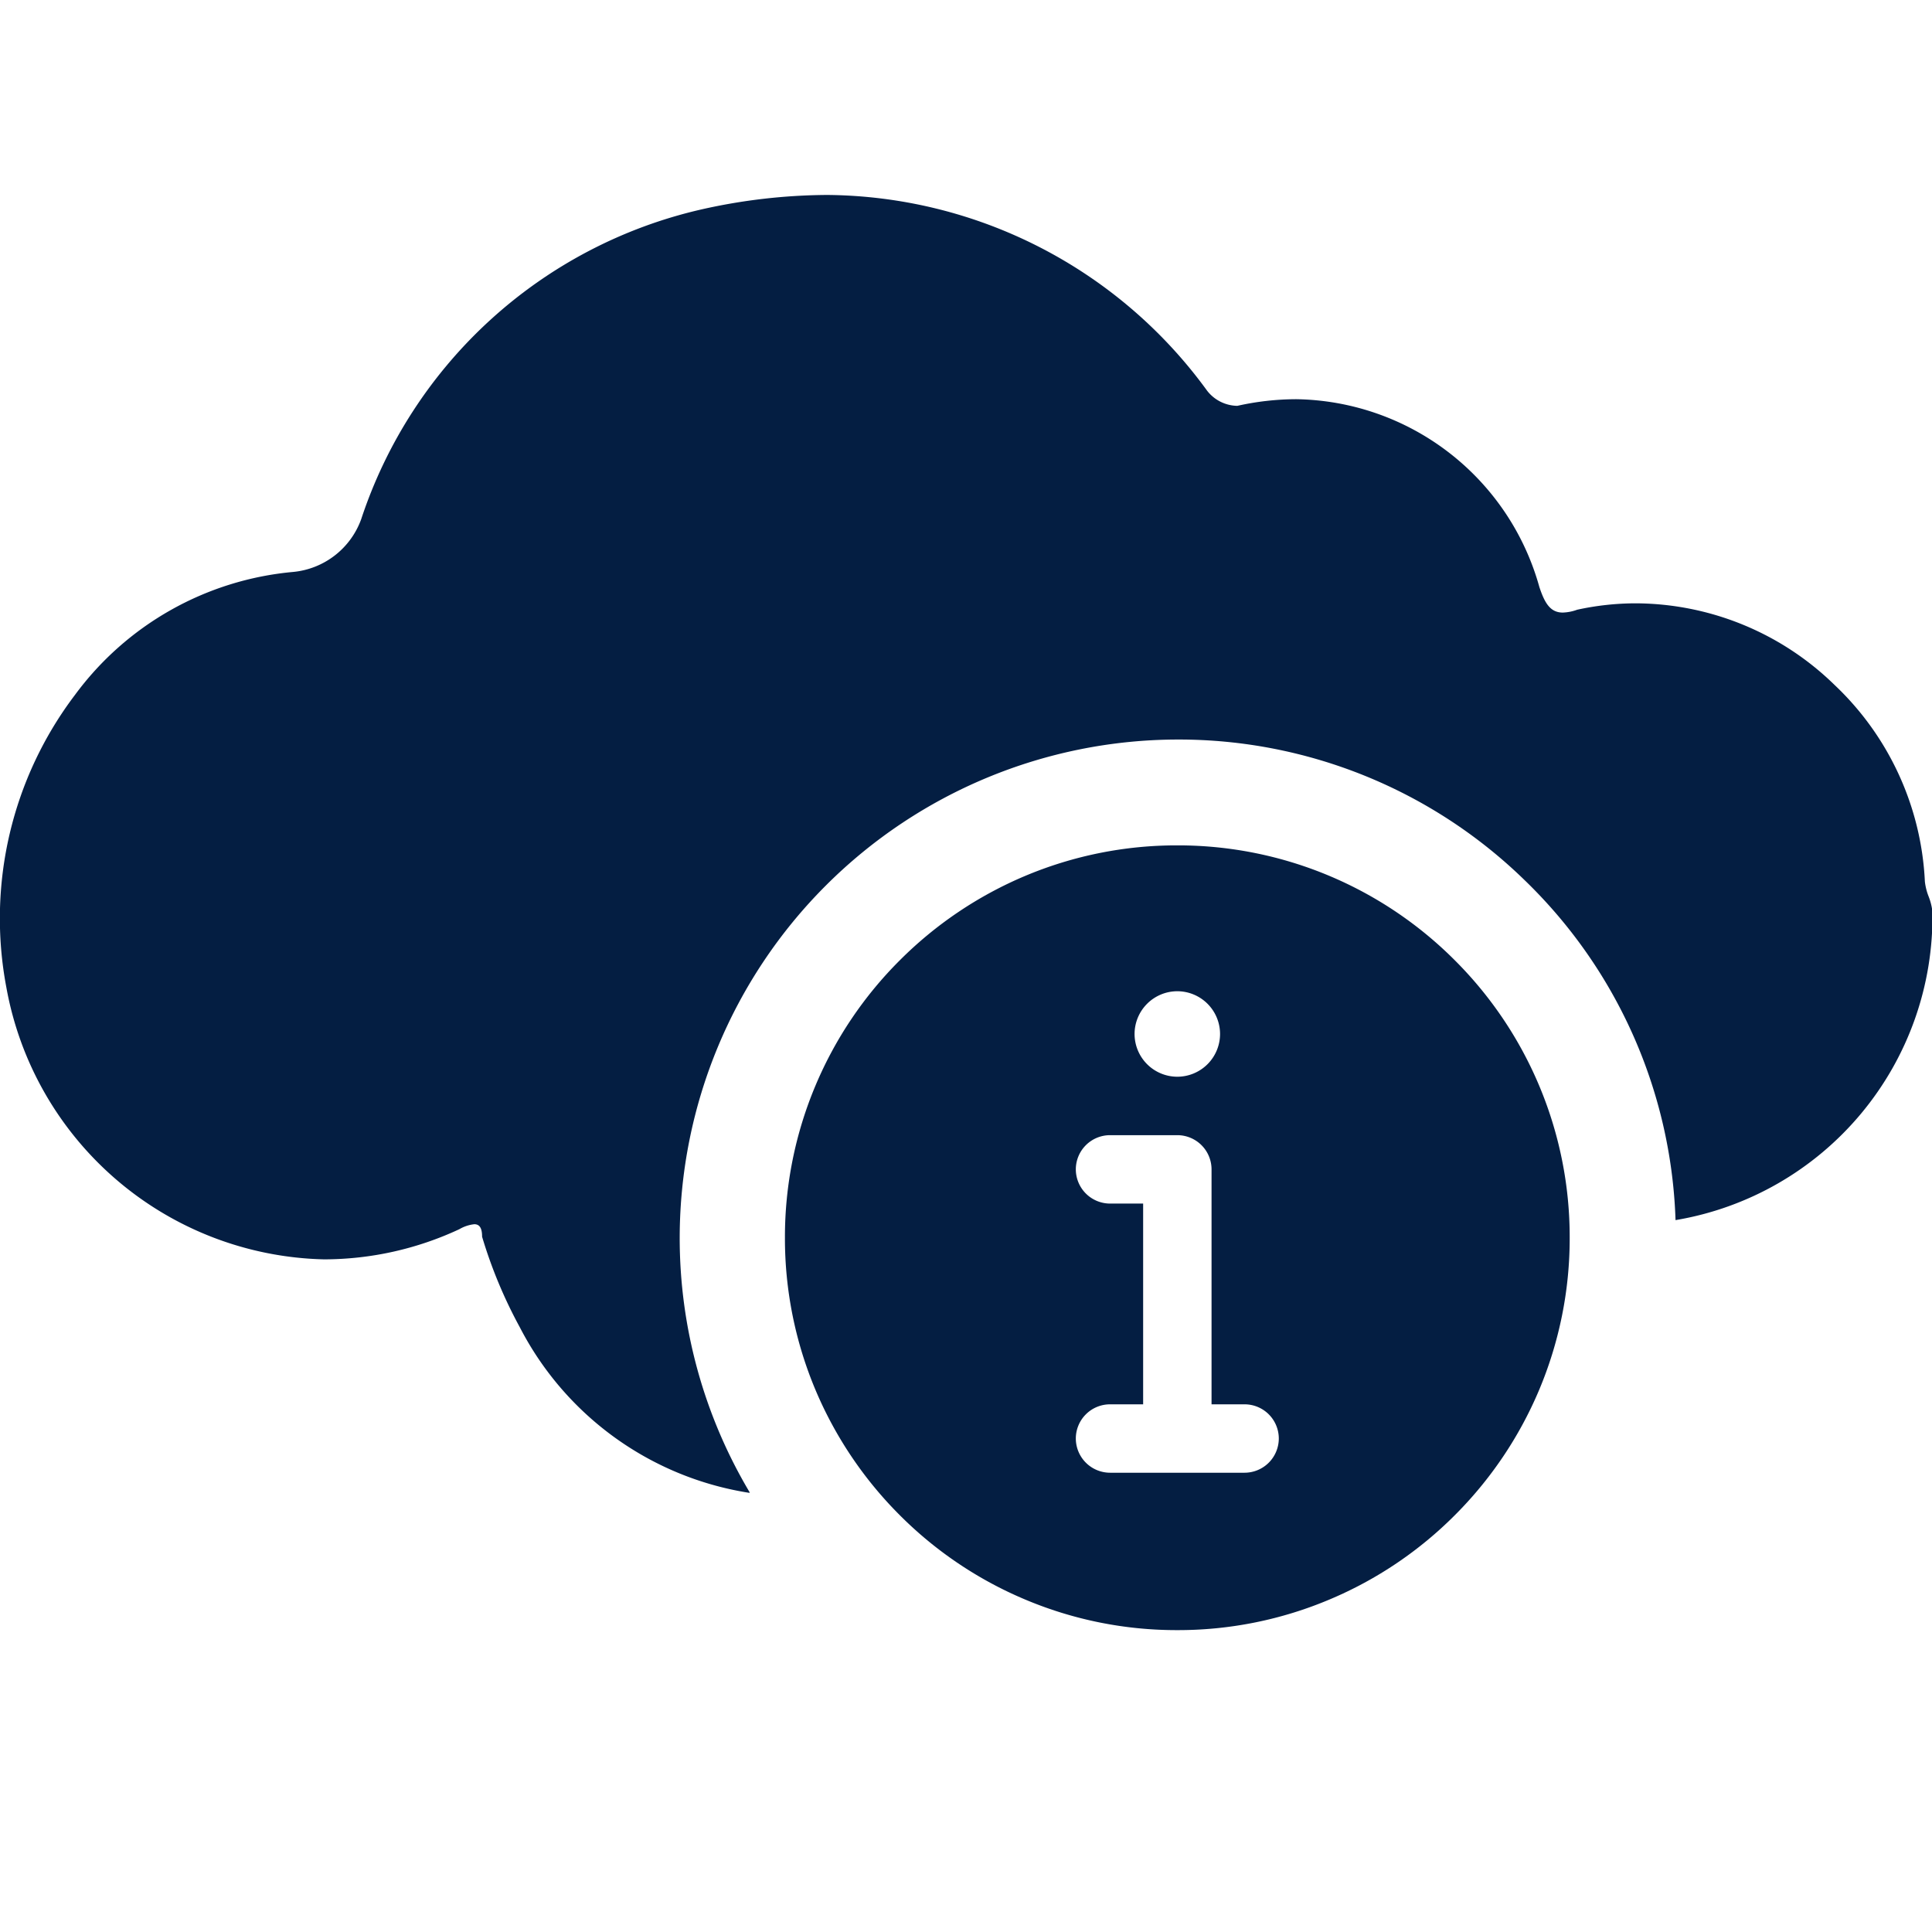 <svg xmlns="http://www.w3.org/2000/svg" xmlns:xlink="http://www.w3.org/1999/xlink" width="32" height="32" viewBox="0 0 32 32">
  <defs>
    <clipPath id="clip-Artboard_17">
      <rect width="32" height="32"/>
    </clipPath>
  </defs>
  <g id="Artboard_17" data-name="Artboard – 17" clip-path="url(#clip-Artboard_17)">
    <path id="Union_9" data-name="Union 9" d="M-762.03,285.26a6.479,6.479,0,0,1-2.066-1.392,6.5,6.5,0,0,1-1.393-2.066,6.467,6.467,0,0,1-.51-2.53,6.467,6.467,0,0,1,.51-2.53,6.475,6.475,0,0,1,1.393-2.066,6.5,6.5,0,0,1,2.066-1.393,6.466,6.466,0,0,1,2.53-.51,6.466,6.466,0,0,1,2.53.51,6.485,6.485,0,0,1,2.066,1.393,6.485,6.485,0,0,1,1.393,2.066,6.467,6.467,0,0,1,.51,2.53,6.467,6.467,0,0,1-.51,2.53,6.5,6.5,0,0,1-1.393,2.066,6.469,6.469,0,0,1-2.066,1.392,6.451,6.451,0,0,1-2.53.511A6.451,6.451,0,0,1-762.03,285.26Zm.849-2.663a.568.568,0,0,0,.567.567h2.228a.568.568,0,0,0,.567-.567.567.567,0,0,0-.567-.566h-.547v-3.892a.567.567,0,0,0-.567-.566h-1.114a.567.567,0,0,0-.567.566.568.568,0,0,0,.567.567h.548v3.325h-.548A.567.567,0,0,0-761.181,282.6Zm.973-6.7a.709.709,0,0,0,.708.708.709.709,0,0,0,.708-.708.709.709,0,0,0-.708-.708A.709.709,0,0,0-760.208,275.9Zm-6.382,7.6a5.177,5.177,0,0,1-3.8-2.742,7.768,7.768,0,0,1-.625-1.5c0-.141-.04-.207-.129-.207a.622.622,0,0,0-.247.082,5.314,5.314,0,0,1-2.241.5,5.476,5.476,0,0,1-5.263-4.506,6.13,6.13,0,0,1,1.136-4.842,5.053,5.053,0,0,1,3.616-2.038,1.332,1.332,0,0,0,1.126-.875,7.757,7.757,0,0,1,5.629-5.128A9.653,9.653,0,0,1-765.3,262a7.854,7.854,0,0,1,6.294,3.243.646.646,0,0,0,.5.25,4.507,4.507,0,0,1,.977-.11,4.247,4.247,0,0,1,4.026,3.112c.089.267.181.422.388.422a.768.768,0,0,0,.238-.047,4.565,4.565,0,0,1,.975-.106,4.738,4.738,0,0,1,3.284,1.348,4.791,4.791,0,0,1,1.5,3.26.975.975,0,0,0,.063.25.984.984,0,0,1,.062.25,5.1,5.1,0,0,1-4.255,5.108,8.2,8.2,0,0,0-2.507-5.638,8.206,8.206,0,0,0-5.737-2.322,8.26,8.26,0,0,0-8.25,8.25,8.236,8.236,0,0,0,1.161,4.222v0Z" transform="translate(779 -258.771)" fill="#041e42"/>
  </g>
</svg>
